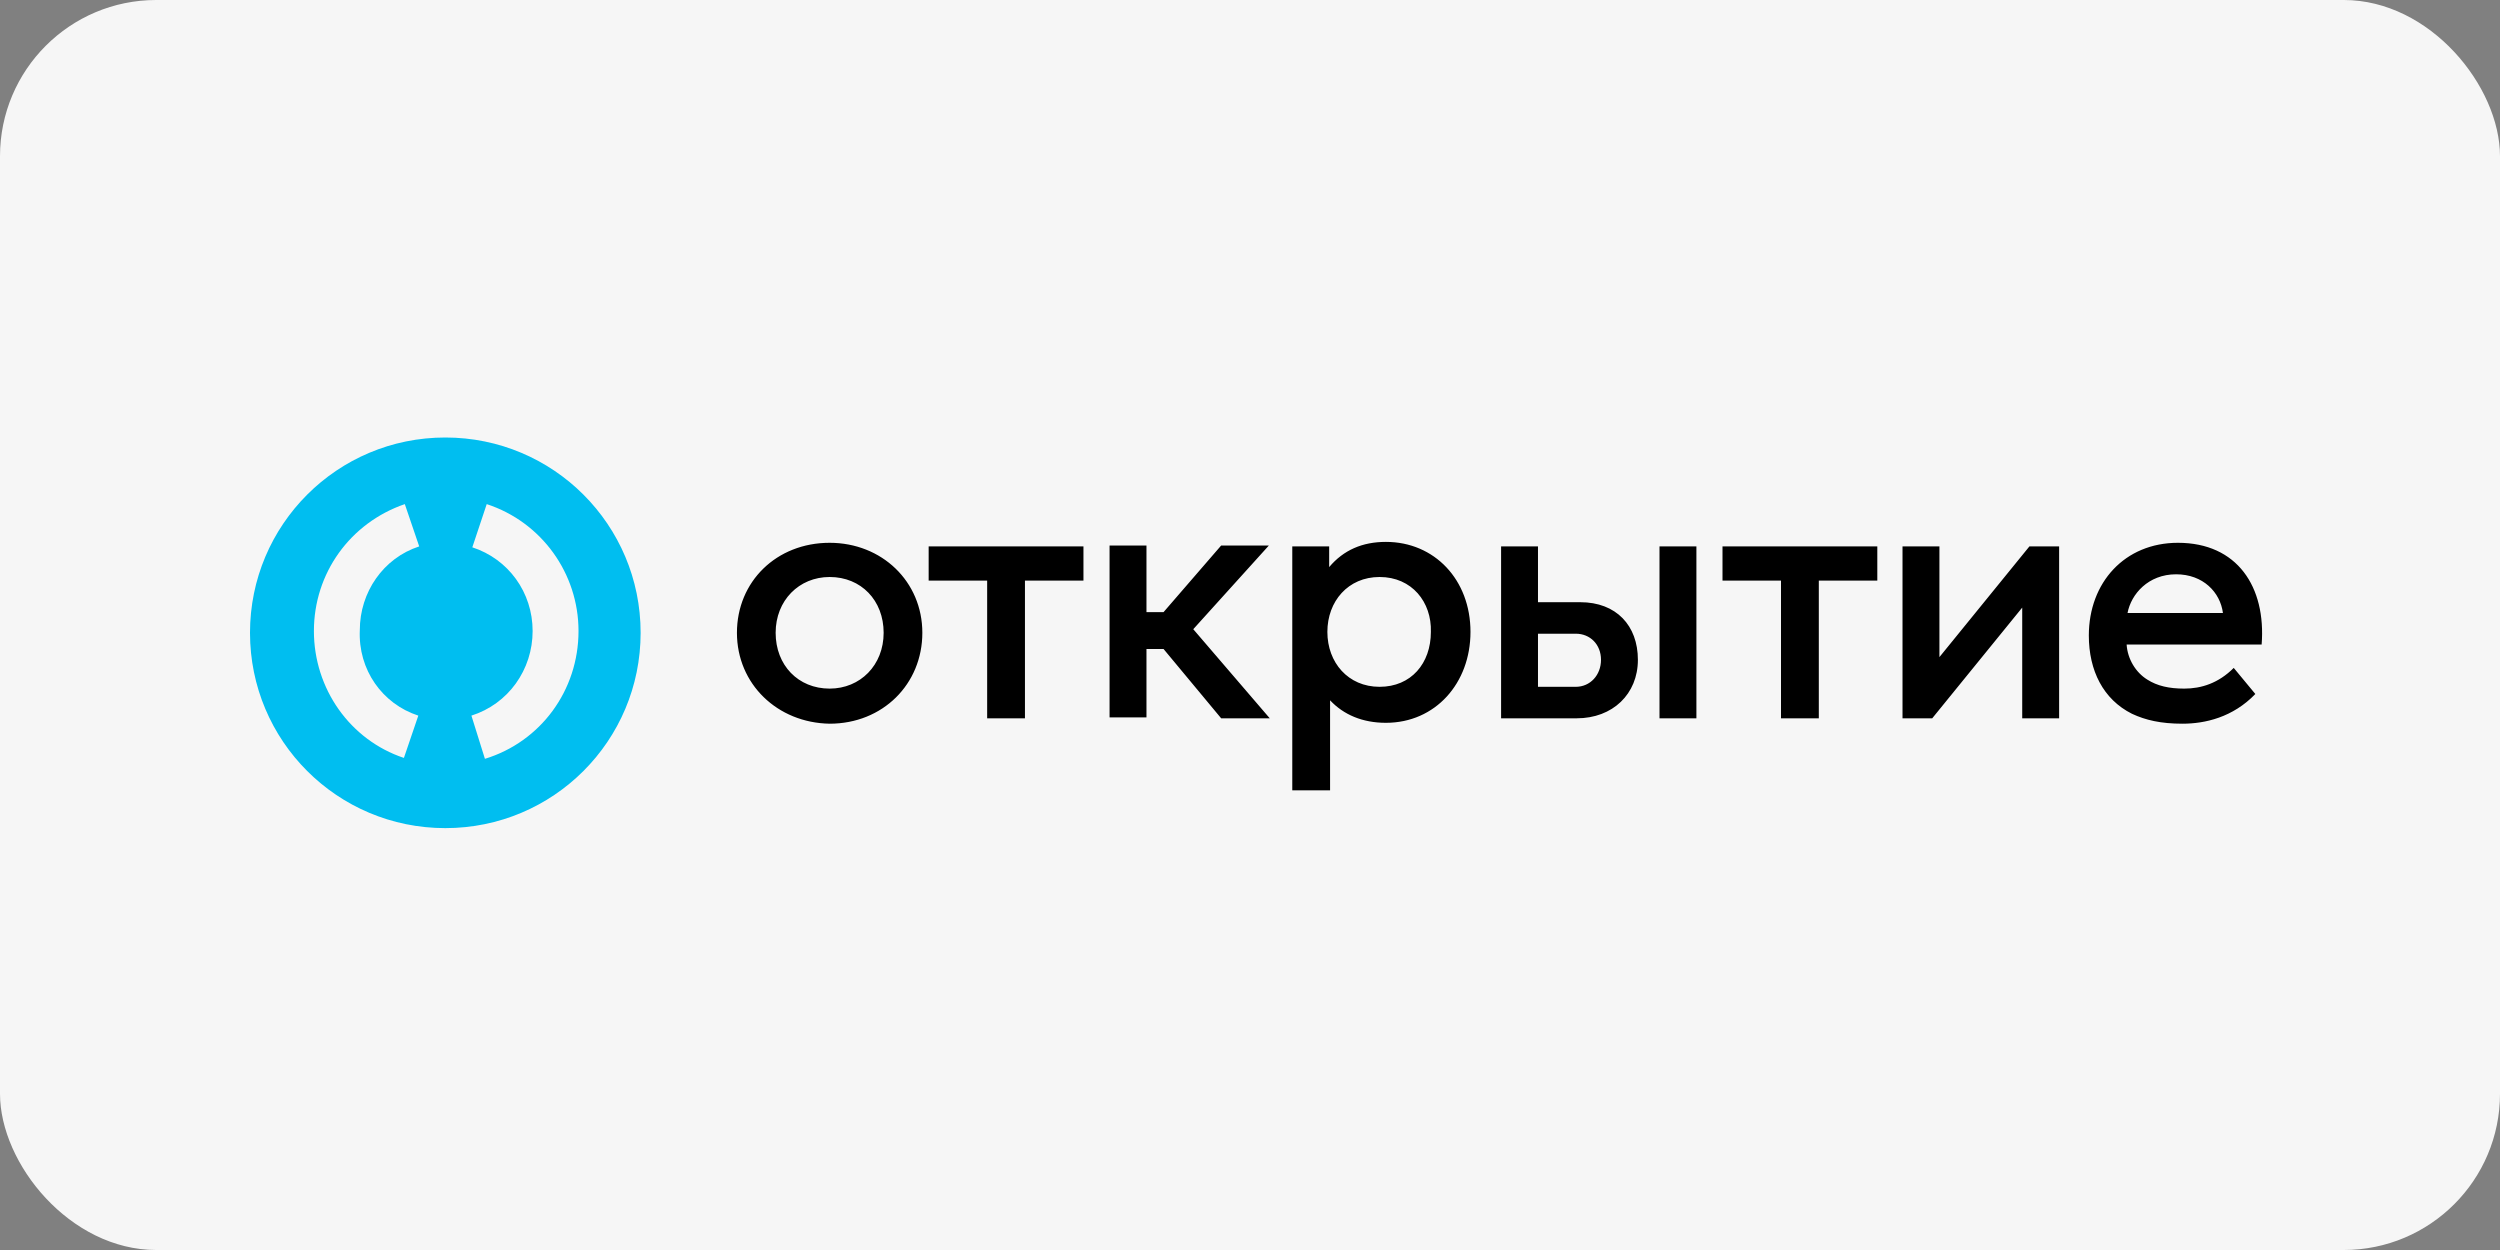 <svg width="160" height="80" viewBox="0 0 160 80" fill="none" xmlns="http://www.w3.org/2000/svg">
<rect x="0" y="0" width="160" height="80" fill="#808080" stroke="none"/>
<g id="&#208;&#187;&#208;&#190;&#208;&#179;&#209;&#130;&#209;&#130;&#208;&#184;&#208;&#191; 2">
<rect id="Rectangle 334" width="160" height="80" rx="10" fill="#F6F6F6"/>
<g id="Group 29">
<g id="Group">
<g id="Group_2">
<path id="Vector" d="M28.5 28C21.588 28 16 33.588 16 40.5C16 47.412 21.588 53 28.5 53C35.412 53 41 47.412 41 40.5C41 33.588 35.412 28 28.5 28ZM26.772 45.8L25.85 48.507C22.394 47.355 20.09 44.071 20.09 40.385C20.09 36.698 22.394 33.472 25.908 32.263L26.829 34.97C24.525 35.719 23.028 37.908 23.028 40.327C22.912 42.862 24.468 45.051 26.772 45.8ZM31.035 48.565L30.171 45.8C32.532 45.051 34.088 42.862 34.088 40.385C34.088 37.908 32.532 35.776 30.228 35.028L31.15 32.263C34.664 33.415 37.025 36.698 37.025 40.385C37.025 44.187 34.606 47.47 31.035 48.565Z" fill="#00BEF0"/>
</g>
<path id="Vector_2" d="M142.959 42.746L144.341 44.416C142.901 45.914 141.116 46.317 139.676 46.317C138.293 46.317 137.314 46.087 136.45 45.684C134.606 44.762 133.685 42.919 133.685 40.672C133.685 37.274 135.989 34.739 139.388 34.739C143.189 34.739 145.033 37.562 144.745 41.248H136.104C136.162 42.17 136.68 43.034 137.429 43.495C138.063 43.898 138.812 44.071 139.791 44.071C140.885 44.071 141.98 43.725 142.959 42.746ZM136.162 39.232H142.268C142.095 37.907 141 36.755 139.272 36.755C137.487 36.755 136.392 38.022 136.162 39.232ZM78.155 45.972H81.265L76.369 40.269L81.208 34.912H78.155L74.468 39.175H73.374V34.912H71.012V45.914H73.374V41.536H74.468L78.155 45.972ZM88.293 36.928C86.277 36.928 84.952 38.483 84.952 40.442C84.952 42.4 86.277 43.956 88.293 43.956C90.309 43.956 91.576 42.458 91.576 40.442C91.634 38.541 90.367 36.928 88.293 36.928ZM88.696 34.681C91.807 34.681 94.111 37.101 94.111 40.442C94.111 43.725 91.865 46.26 88.696 46.26C87.199 46.26 85.989 45.741 85.125 44.82V50.58H82.706V34.969H85.067V36.294C85.989 35.2 87.199 34.681 88.696 34.681ZM120.09 34.969H110.24V37.158H113.984V45.972H116.404V37.158H120.148V34.969H120.09ZM69.341 34.969H59.434V37.158H63.178V45.972H65.597V37.158H69.341V34.969ZM56.553 40.499C56.553 38.426 55.113 36.928 53.097 36.928C51.139 36.928 49.641 38.426 49.641 40.499C49.641 42.573 51.081 44.071 53.097 44.071C55.056 44.071 56.553 42.573 56.553 40.499ZM47.164 40.499C47.164 37.216 49.699 34.739 53.097 34.739C56.438 34.739 59.03 37.216 59.03 40.499C59.03 43.783 56.496 46.317 53.097 46.317C49.756 46.26 47.164 43.783 47.164 40.499ZM131.784 34.969V45.972H129.422V38.886L123.662 45.972H121.761V34.969H124.123V42.055L129.883 34.969H131.784ZM108.57 45.972H106.208V34.969H108.57V45.972ZM102.464 42.227C102.464 41.248 101.772 40.557 100.851 40.557H98.431V43.956H100.851C101.772 43.956 102.464 43.207 102.464 42.227ZM104.825 42.227C104.825 44.416 103.212 45.972 100.908 45.972H96.07V34.969H98.431V38.541H101.139C103.443 38.541 104.825 40.038 104.825 42.227Z" fill="black"/>
</g>
</g>
</g>
</svg>
